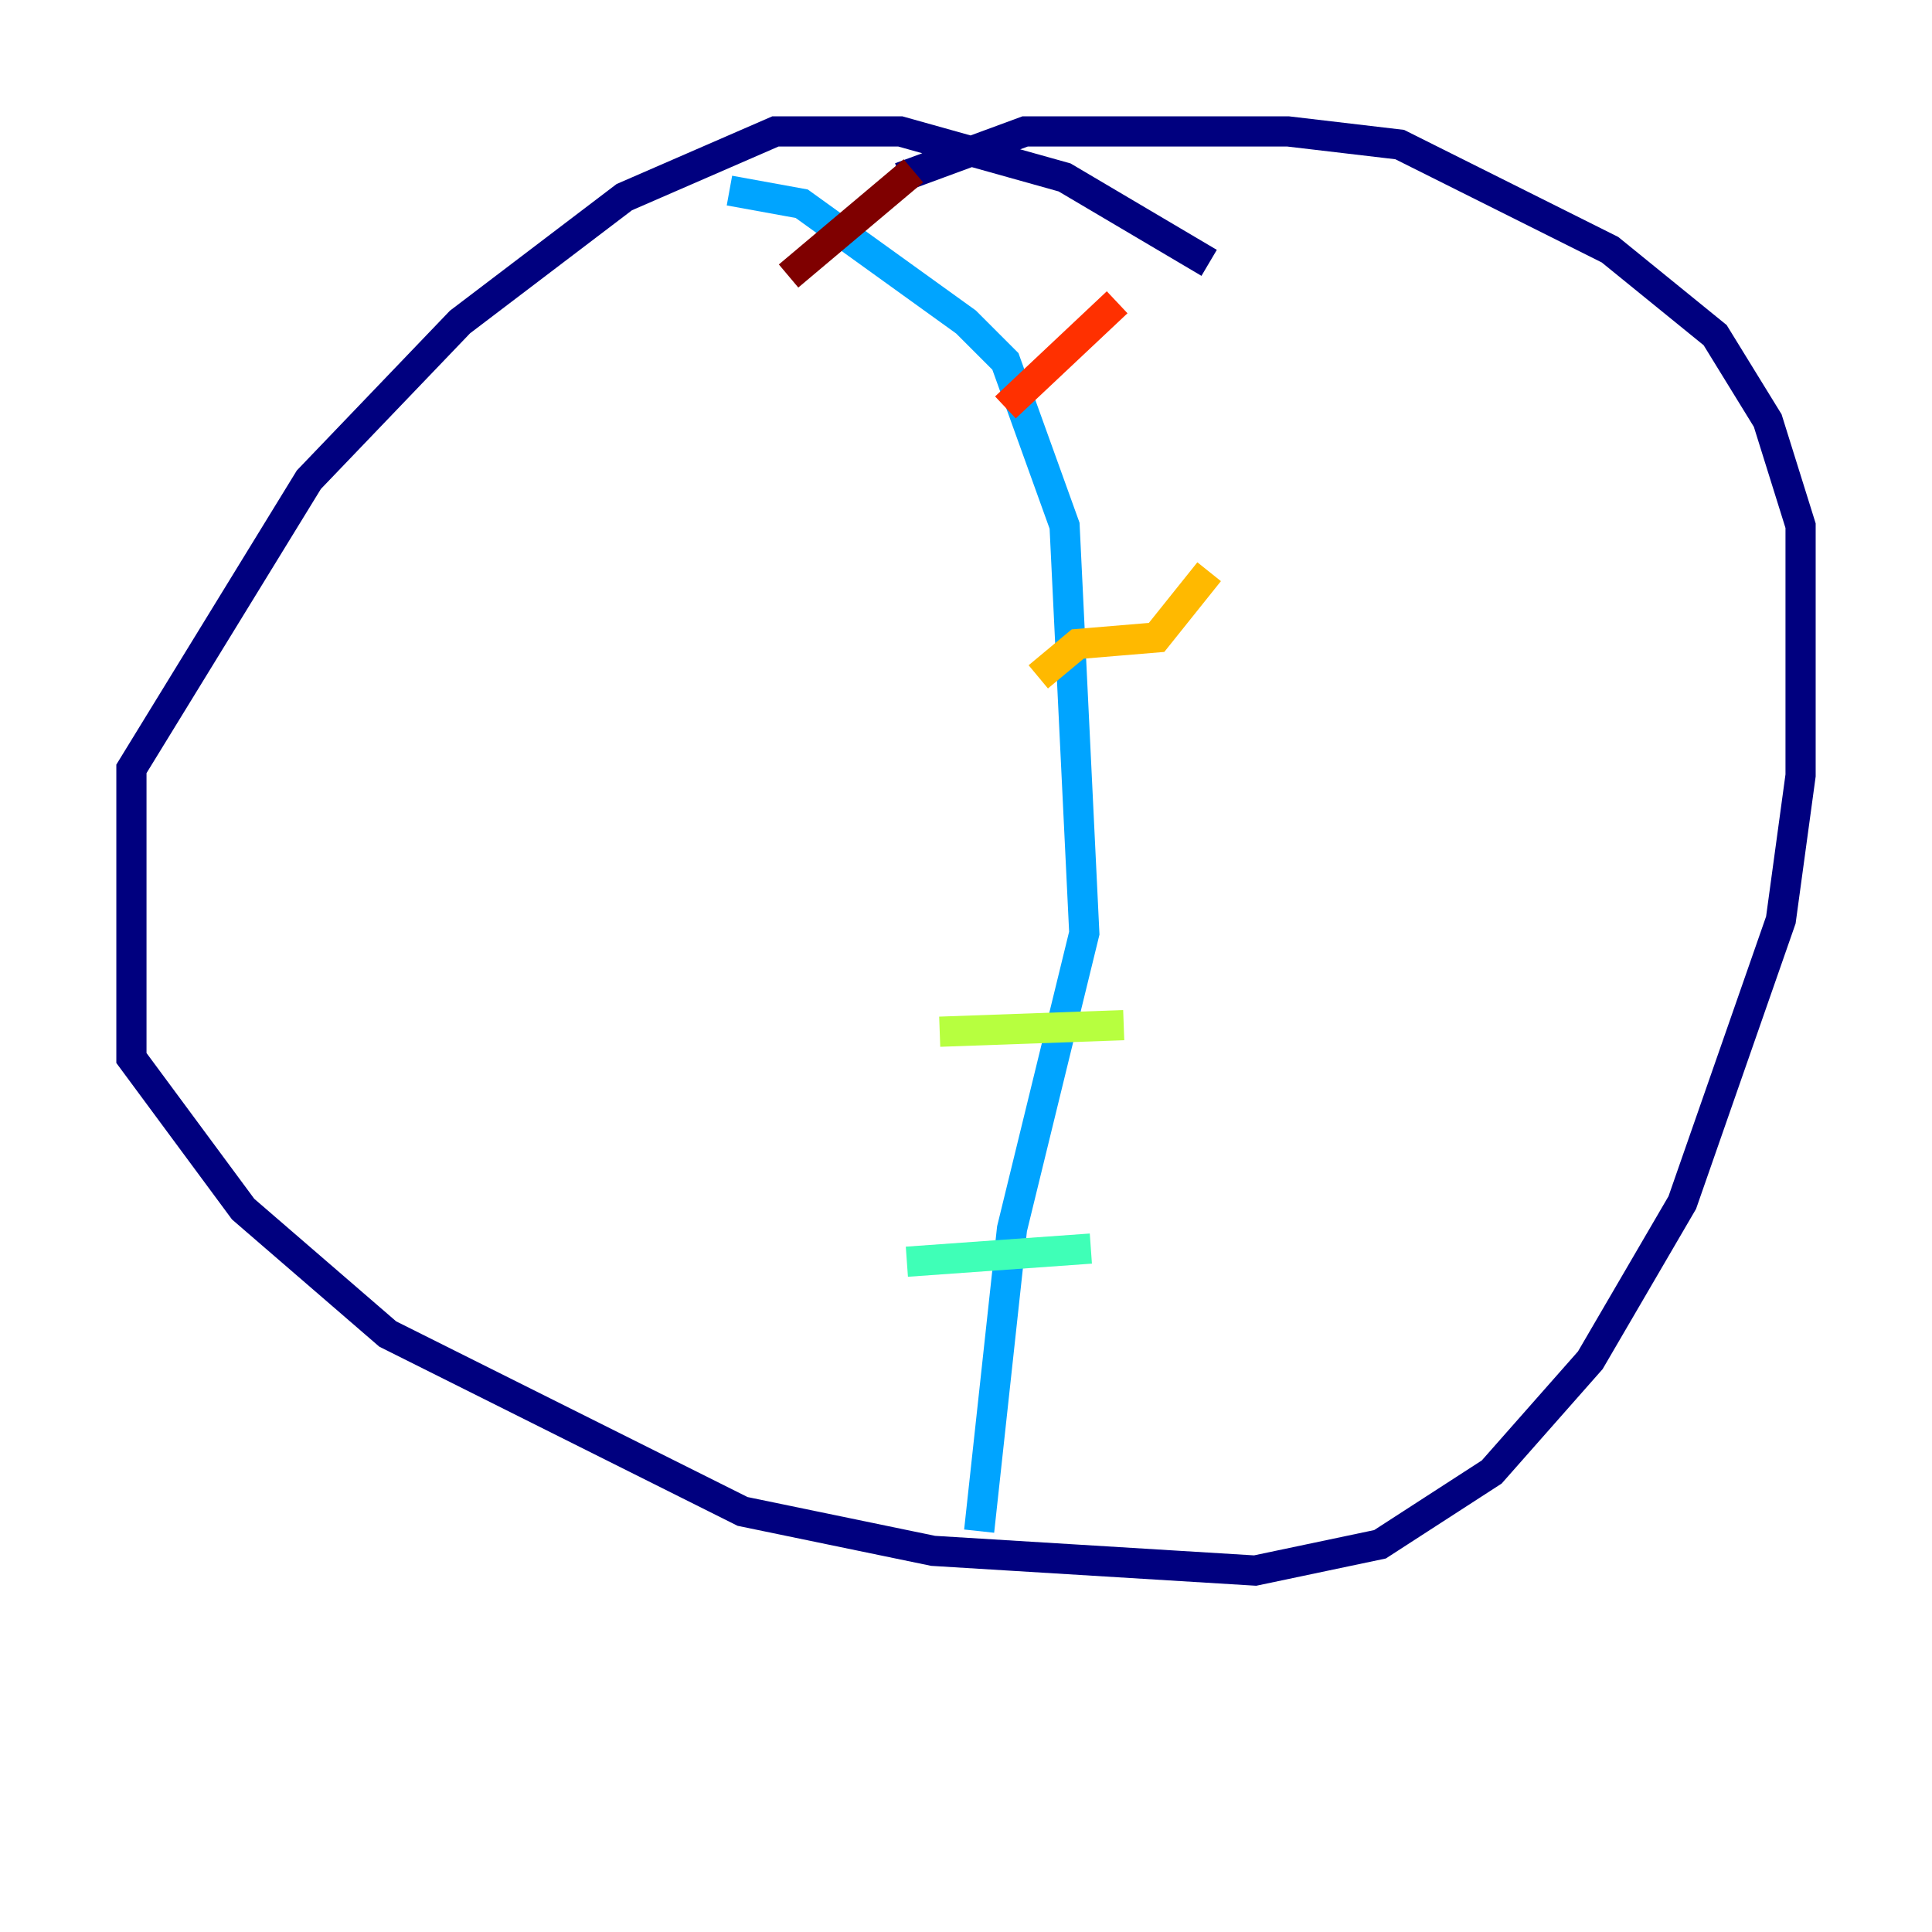 <?xml version="1.0" encoding="utf-8" ?>
<svg baseProfile="tiny" height="128" version="1.2" viewBox="0,0,128,128" width="128" xmlns="http://www.w3.org/2000/svg" xmlns:ev="http://www.w3.org/2001/xml-events" xmlns:xlink="http://www.w3.org/1999/xlink"><defs /><polyline fill="none" points="80.109,17.415 70.531,11.755 59.646,8.707 51.374,8.707 41.361,13.061 30.476,21.333 20.463,31.782 8.707,50.939 8.707,70.095 16.109,80.109 25.687,88.381 49.197,100.136 61.823,102.748 83.156,104.054 91.429,102.313 98.83,97.524 105.361,90.122 111.456,79.674 117.986,60.952 119.293,51.374 119.293,34.83 117.116,27.864 113.633,22.204 106.667,16.544 92.735,9.578 85.333,8.707 67.918,8.707 59.646,11.755" stroke="#00007f" stroke-width="2" /><polyline fill="none" points="45.714,11.755 45.714,11.755" stroke="#0010ff" stroke-width="2" /><polyline fill="none" points="48.327,12.626 53.116,13.497 64.0,21.333 66.612,23.946 70.531,34.83 71.837,61.823 67.048,81.415 64.871,101.442" stroke="#00a4ff" stroke-width="2" /><polyline fill="none" points="60.082,83.592 72.272,82.721" stroke="#3fffb7" stroke-width="2" /><polyline fill="none" points="62.258,68.354 74.449,67.918" stroke="#b7ff3f" stroke-width="2" /><polyline fill="none" points="68.789,44.843 71.401,42.667 76.626,42.231 80.109,37.878" stroke="#ffb900" stroke-width="2" /><polyline fill="none" points="66.612,26.993 74.014,20.027" stroke="#ff3000" stroke-width="2" /><polyline fill="none" points="52.245,18.286 60.517,11.32" stroke="#7f0000" stroke-width="2" /></svg>